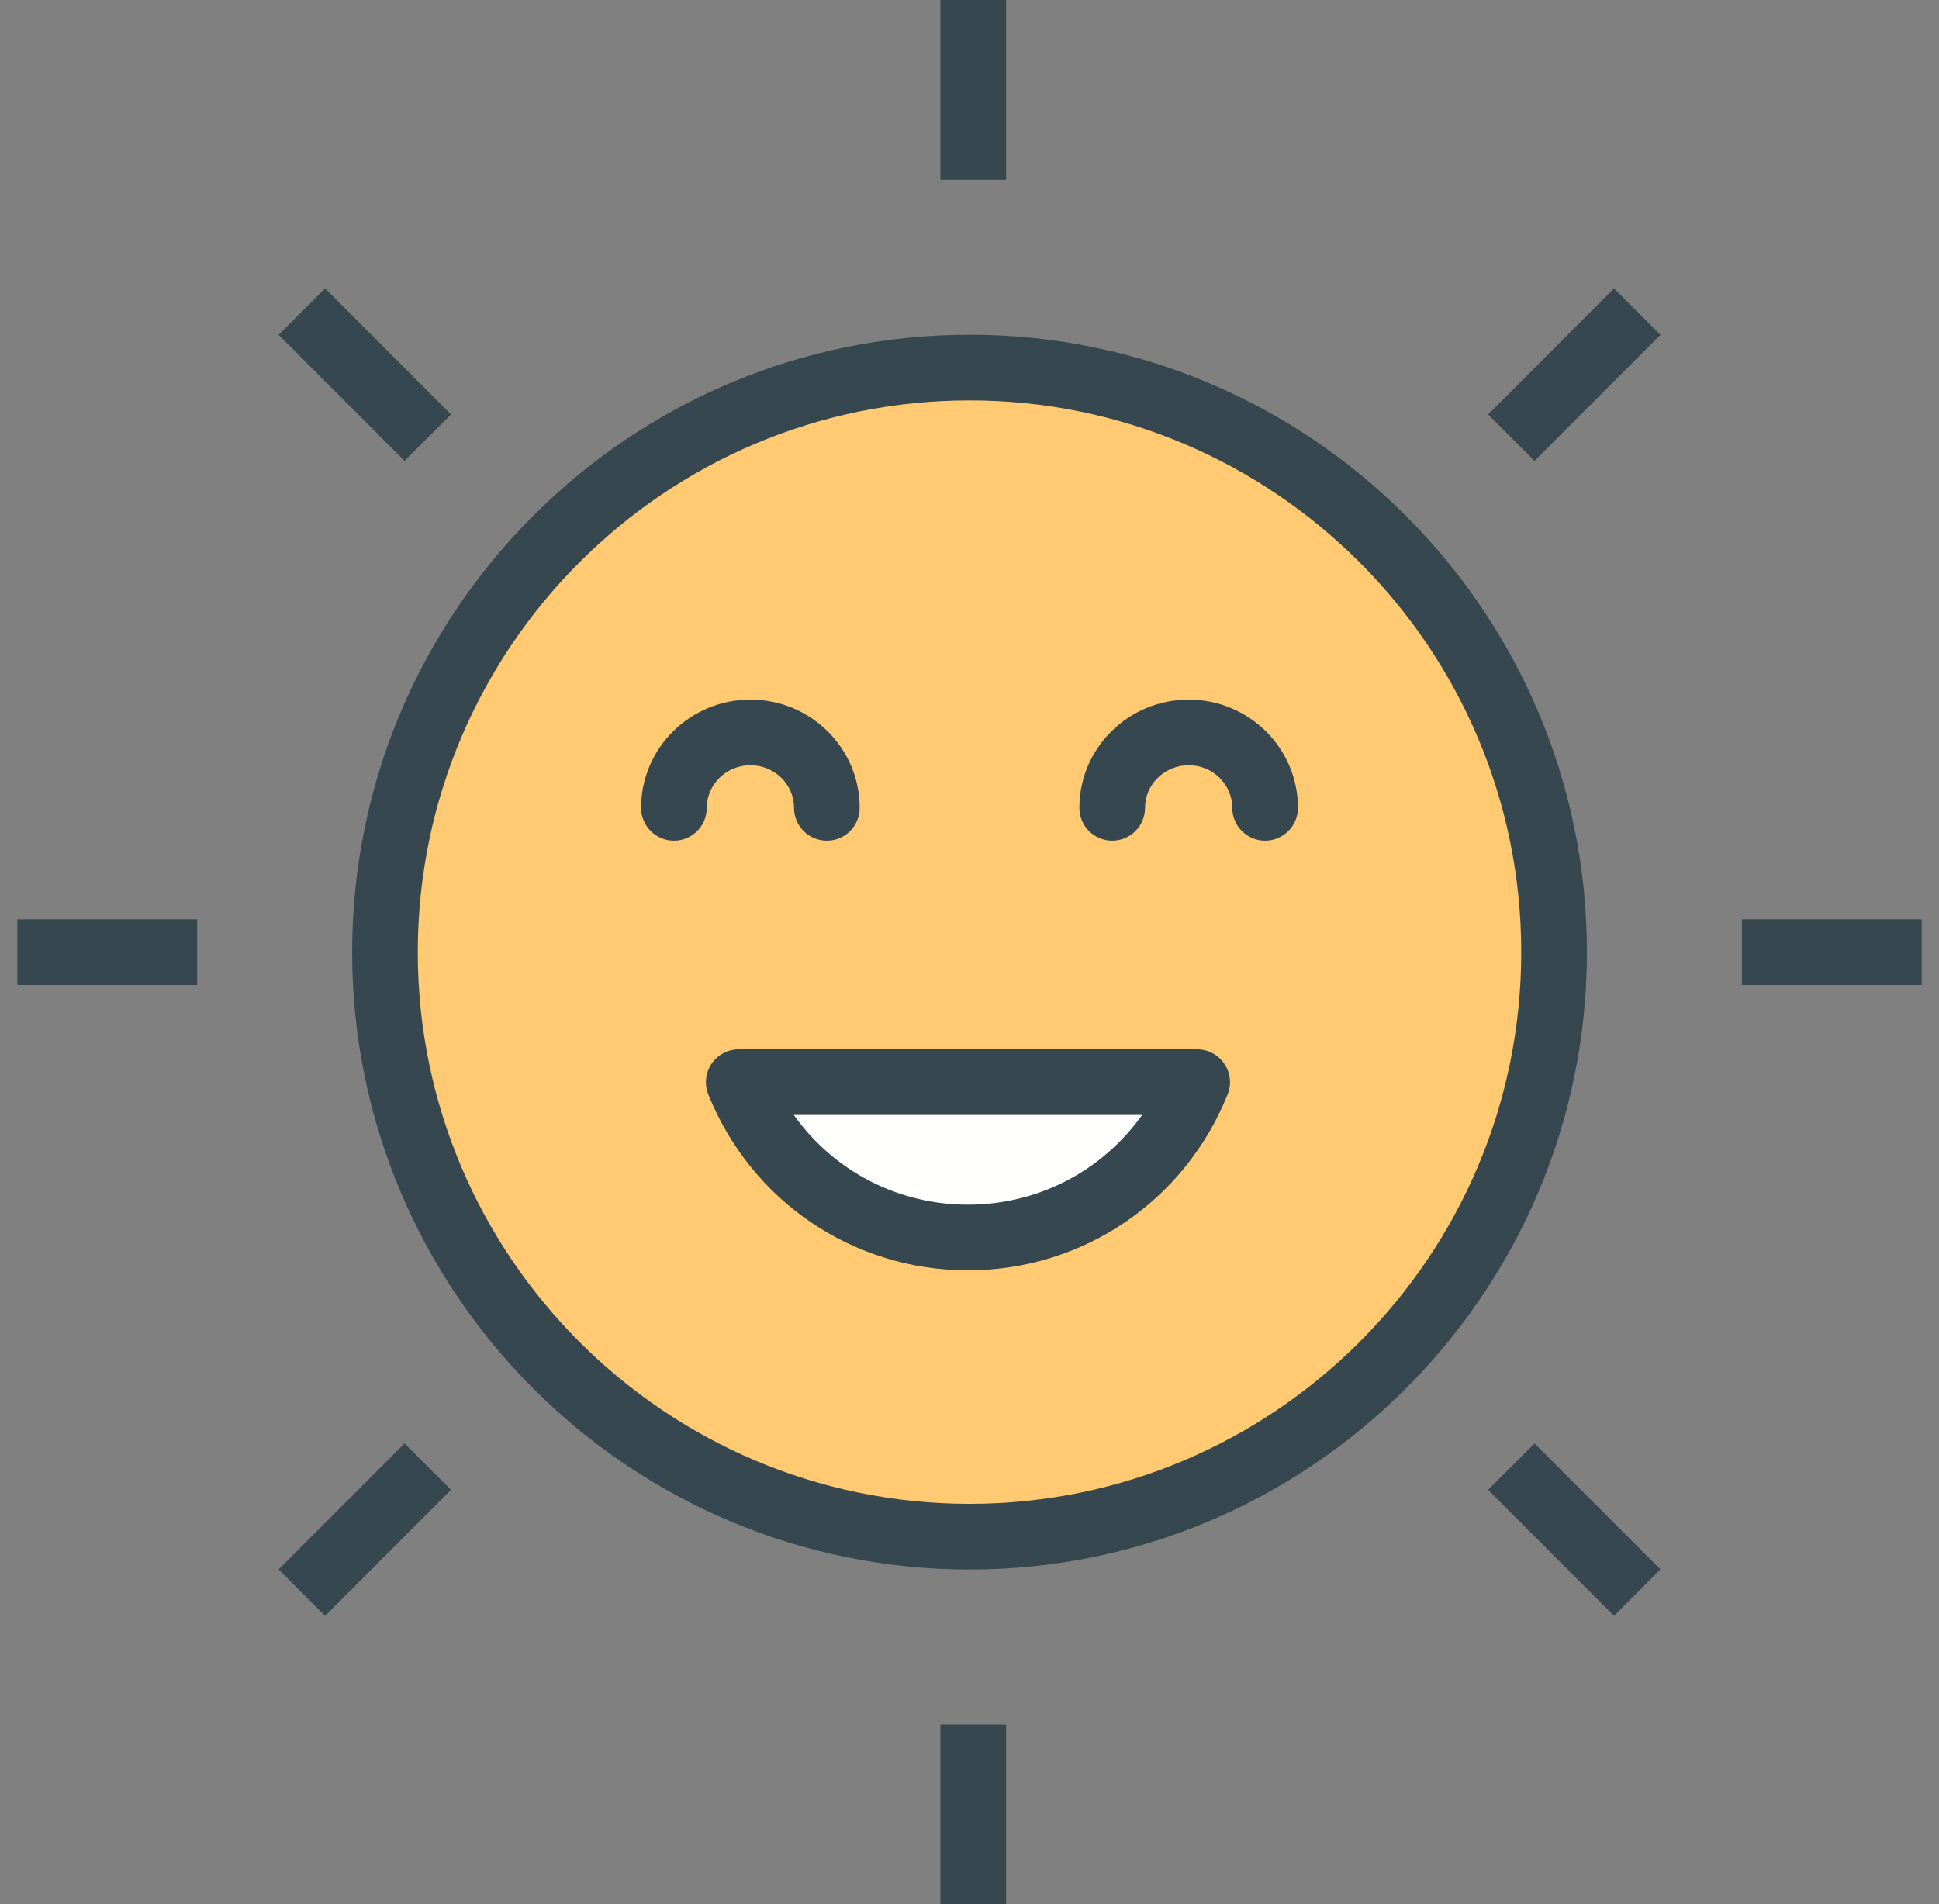 <svg width="56" height="55" viewBox="0 0 56 55" fill="none" xmlns="http://www.w3.org/2000/svg">
<rect x="0" y="0" width="56" height="55" fill="#808080" stroke="none"/>
<path d="M44.884 27.5C44.884 36.824 37.324 44.383 28.002 44.383C18.68 44.383 11.118 36.824 11.118 27.5C11.118 18.177 18.68 10.616 28.002 10.616C37.324 10.616 44.884 18.177 44.884 27.5Z" fill="#FFCA72"/>
<path d="M34.575 31.255C33.52 33.881 30.96 35.742 27.954 35.742C24.951 35.742 22.39 33.881 21.336 31.255H34.575Z" fill="#FFFFFD"/>
<path d="M28.002 45.331C18.169 45.331 10.17 37.332 10.17 27.5C10.17 17.667 18.169 9.668 28.002 9.668C37.833 9.668 45.832 17.667 45.832 27.5C45.832 37.332 37.833 45.331 28.002 45.331ZM28.002 11.565C19.215 11.565 12.066 18.713 12.066 27.5C12.066 36.286 19.215 43.434 28.002 43.434C36.788 43.434 43.935 36.286 43.935 27.5C43.935 18.713 36.788 11.565 28.002 11.565Z" fill="#37474F"/>
<path d="M55.5 28.448H50.306V26.552H55.5V28.448Z" fill="#37474F"/>
<path d="M5.695 28.448H0.5V26.552H5.695V28.448Z" fill="#37474F"/>
<path d="M29.056 5.193H27.159V0H29.056V5.193Z" fill="#37474F"/>
<path d="M11.684 13.311L8.047 9.671L9.389 8.33L13.026 11.97L11.684 13.311Z" fill="#37474F"/>
<path d="M44.319 13.311L42.978 11.97L46.614 8.33L47.956 9.671L44.319 13.311Z" fill="#37474F"/>
<path d="M29.056 55H27.159V49.806H29.056V55Z" fill="#37474F"/>
<path d="M9.389 46.669L8.047 45.328L11.684 41.689L13.026 43.03L9.389 46.669Z" fill="#37474F"/>
<path d="M46.614 46.669L42.978 43.03L44.319 41.689L47.956 45.328L46.614 46.669Z" fill="#37474F"/>
<path d="M36.537 24.281C36.014 24.281 35.589 23.857 35.589 23.333C35.589 22.654 35.025 22.102 34.331 22.102C33.635 22.102 33.069 22.654 33.069 23.333C33.069 23.857 32.645 24.281 32.121 24.281C31.597 24.281 31.173 23.857 31.173 23.333C31.173 21.608 32.59 20.206 34.331 20.206C36.07 20.206 37.486 21.608 37.486 23.333C37.486 23.857 37.06 24.281 36.537 24.281Z" fill="#37474F"/>
<path d="M23.88 24.281C23.356 24.281 22.932 23.857 22.932 23.333C22.932 22.654 22.367 22.102 21.673 22.102C20.978 22.102 20.412 22.654 20.412 23.333C20.412 23.857 19.987 24.281 19.464 24.281C18.94 24.281 18.515 23.857 18.515 23.333C18.515 21.608 19.932 20.206 21.673 20.206C23.413 20.206 24.828 21.608 24.828 23.333C24.828 23.857 24.404 24.281 23.88 24.281Z" fill="#37474F"/>
<path d="M27.954 36.69C24.638 36.69 21.695 34.695 20.456 31.608C20.339 31.316 20.375 30.985 20.55 30.724C20.727 30.463 21.021 30.307 21.336 30.307H34.575C34.89 30.307 35.184 30.463 35.36 30.724C35.537 30.985 35.572 31.316 35.455 31.608C34.216 34.695 31.271 36.69 27.954 36.69ZM22.926 32.203C24.069 33.812 25.92 34.794 27.954 34.794C29.989 34.794 31.841 33.812 32.985 32.203H22.926Z" fill="#37474F"/>
</svg>
